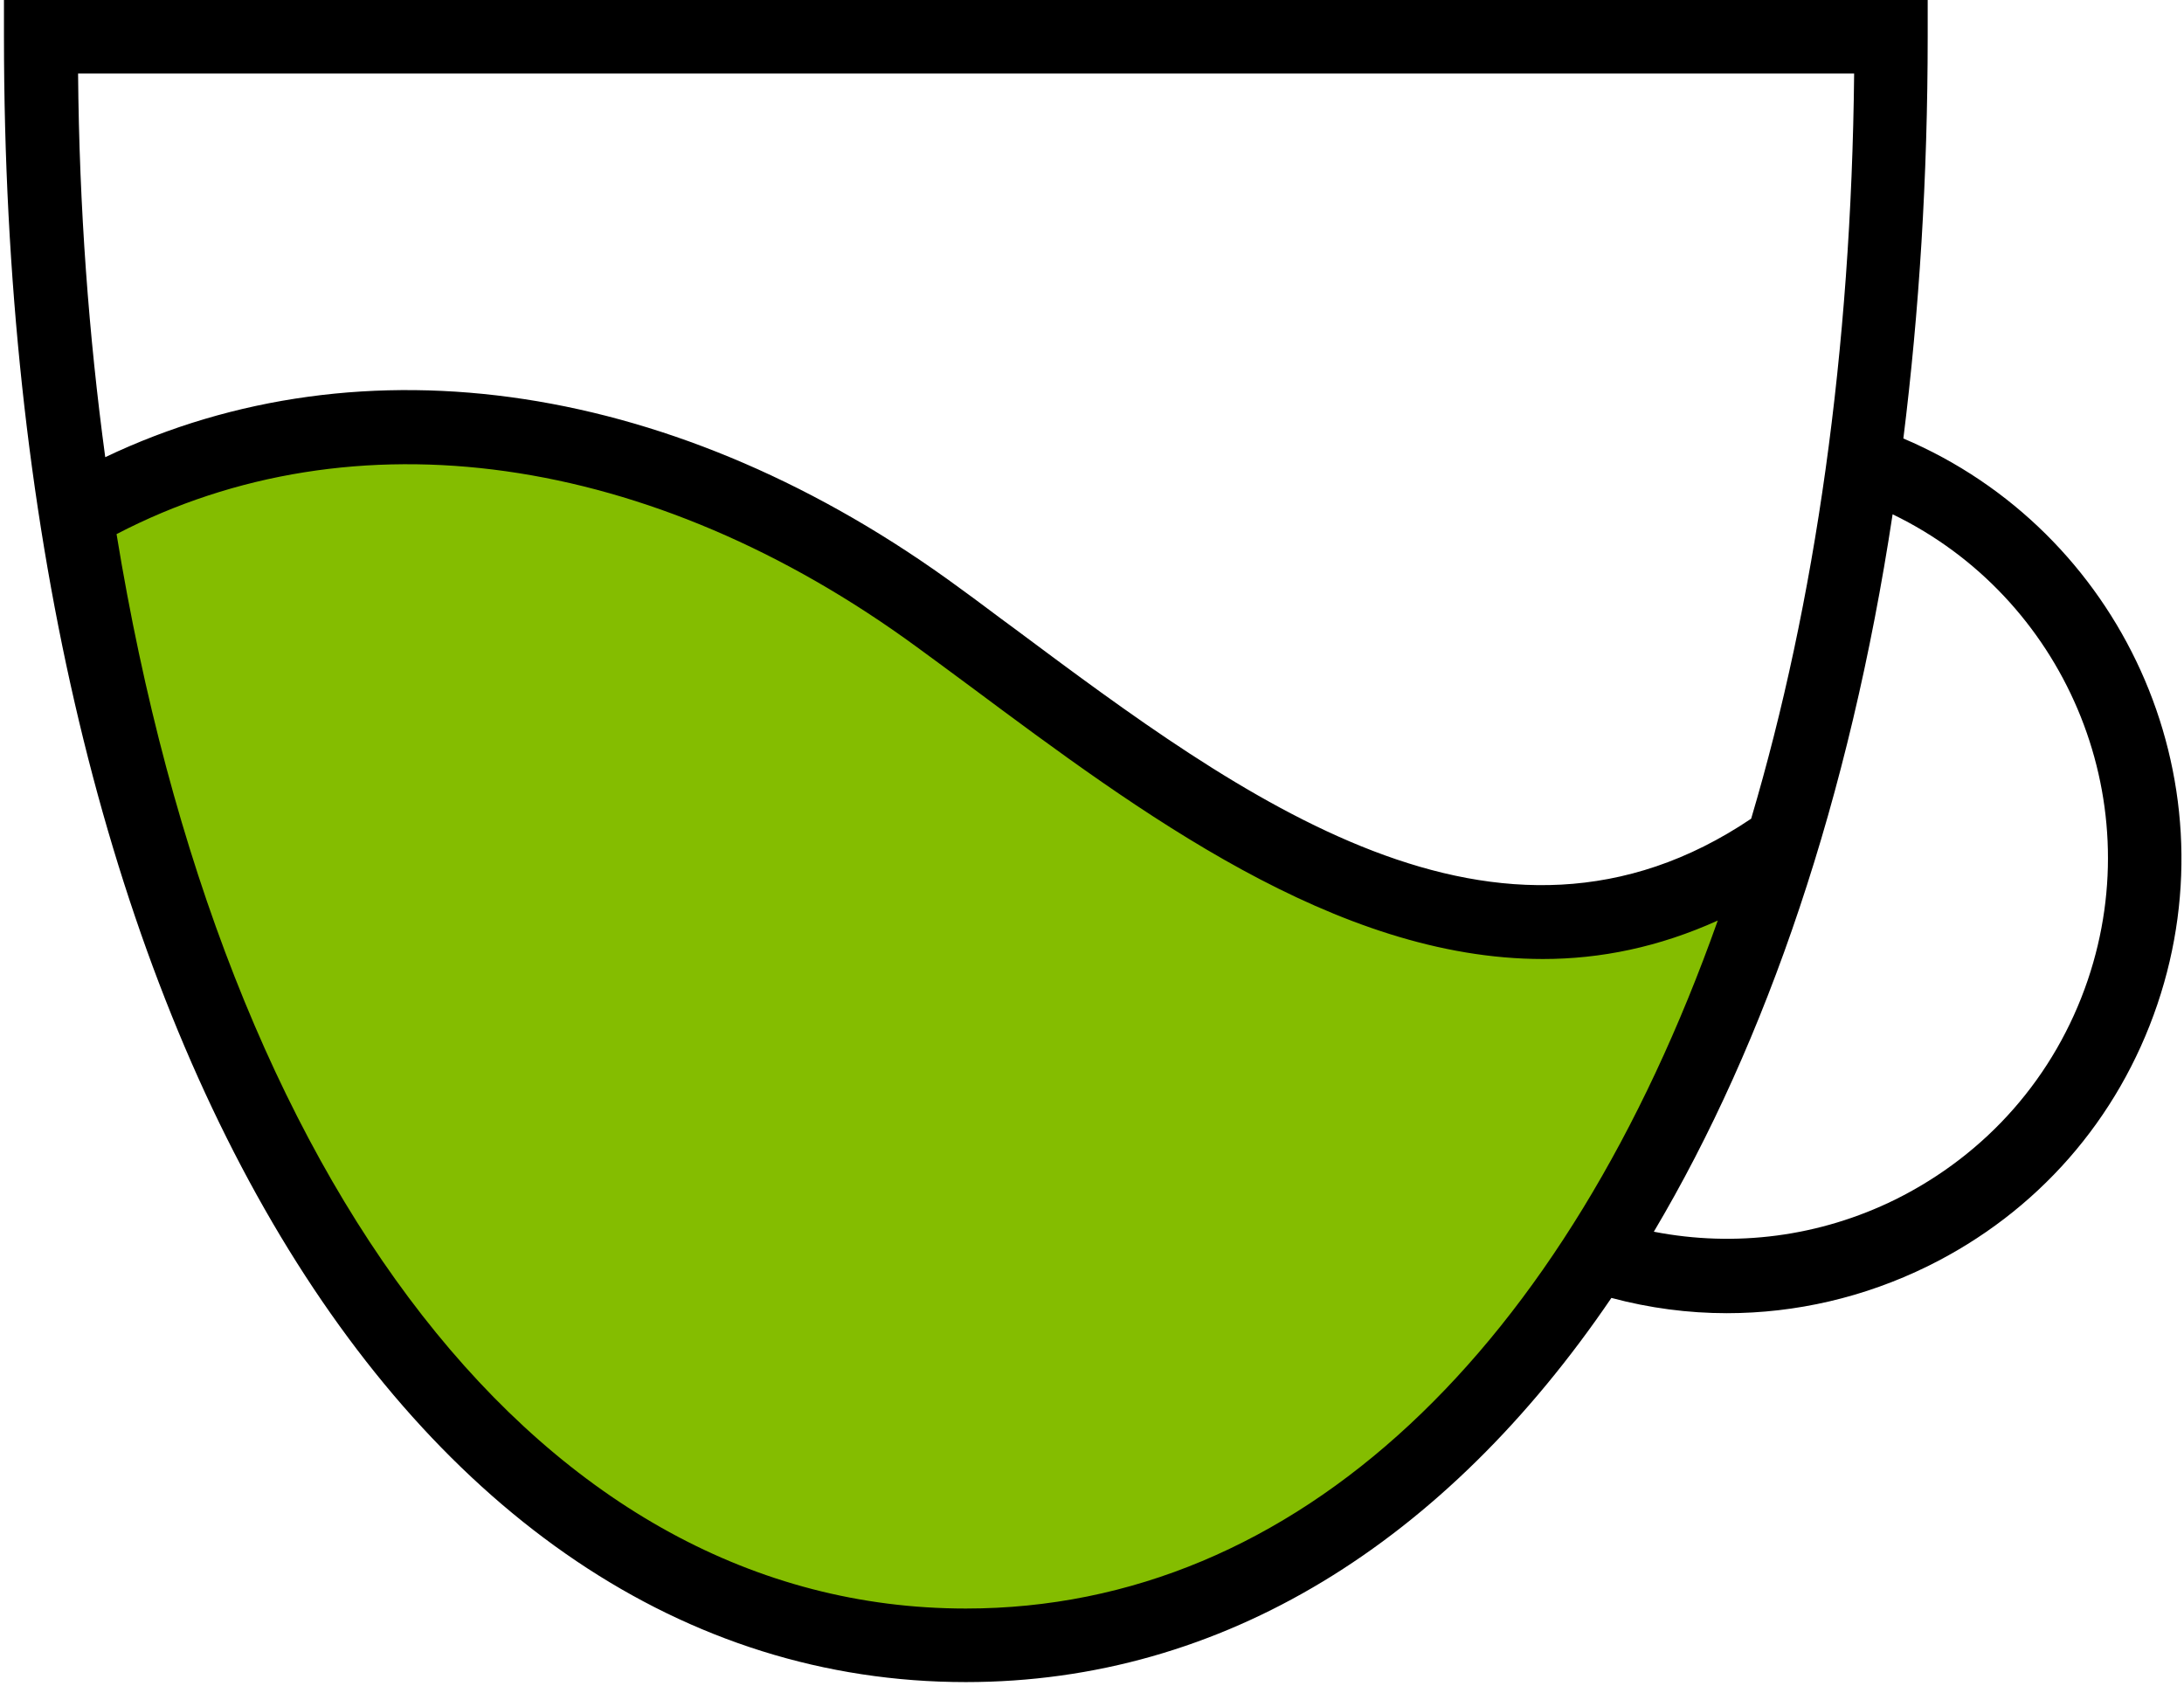 <?xml version="1.0" encoding="UTF-8"?>
<svg width="386px" height="298px" viewBox="0 0 386 298" version="1.1" xmlns="http://www.w3.org/2000/svg" xmlns:xlink="http://www.w3.org/1999/xlink">
    <!-- Generator: Sketch 3.7.2 (28276) - http://www.bohemiancoding.com/sketch -->
    <title>logo-green</title>
    <desc>Created with Sketch.</desc>
    <defs></defs>
    <g id="Page-1" stroke="none" stroke-width="1" fill="none" fill-rule="evenodd">
        <g id="logo-green">
            <g id="Group">
                <polygon id="Shape" fill="#84BD00" points="288.3 212 264.6 244.9 236.7 273.2 181.8 290.2 121.1 279.3 65.9 231.5 29.4 158.9 13.3 90.9 53.7 75.3 124.4 83.4 211 141.3 259.6 162.9 292.6 160 315.2 153.5"></polygon>
                <path d="M336.4,77.5 C339.2,55 340.7,31.3 340.7,6.4 L340.7,0 L0.7,0 L0.7,6.5 C0.7,177.7 70.6,297.3 170.7,297.3 C216.2,297.3 255.5,272.5 284.8,229.4 C291.5,231.2 298.4,232.1 305.2,232.1 C317.4,232.1 329.5,229.3 340.7,223.8 C360,214.3 374.4,197.9 381.3,177.5 C394.9,137.3 374.8,93.8 336.4,77.5 L336.4,77.5 Z M327.7,13 C327.2,62.1 320.8,106.6 309.5,144.7 C264.8,174.8 219.4,141 179.3,111.1 C176,108.7 172.9,106.3 169.7,104 C120,67.4 64.2,59.1 18.6,80.8 C15.7,59.4 14,36.8 13.8,13 L327.7,13 L327.7,13 Z M170.7,284.3 C95.9,284.3 39.4,209.5 20.6,94.4 C62.5,72.6 115,79.9 162.1,114.4 C165.2,116.7 168.4,119 171.6,121.4 C201.3,143.5 236.1,169.5 272.7,169.5 C282.9,169.5 293.2,167.4 303.6,162.7 C276.8,238.2 229.4,284.3 170.7,284.3 L170.7,284.3 Z M369,173.2 C363.2,190.3 351.1,204 335,212 C321.6,218.6 306.7,220.5 292.3,217.7 C312.3,184 326.9,141 334.5,90.9 C364.7,105.5 380,140.7 369,173.2 L369,173.2 Z" id="Shape" fill="#000000"></path>
            </g>
        </g>
    </g>
</svg>